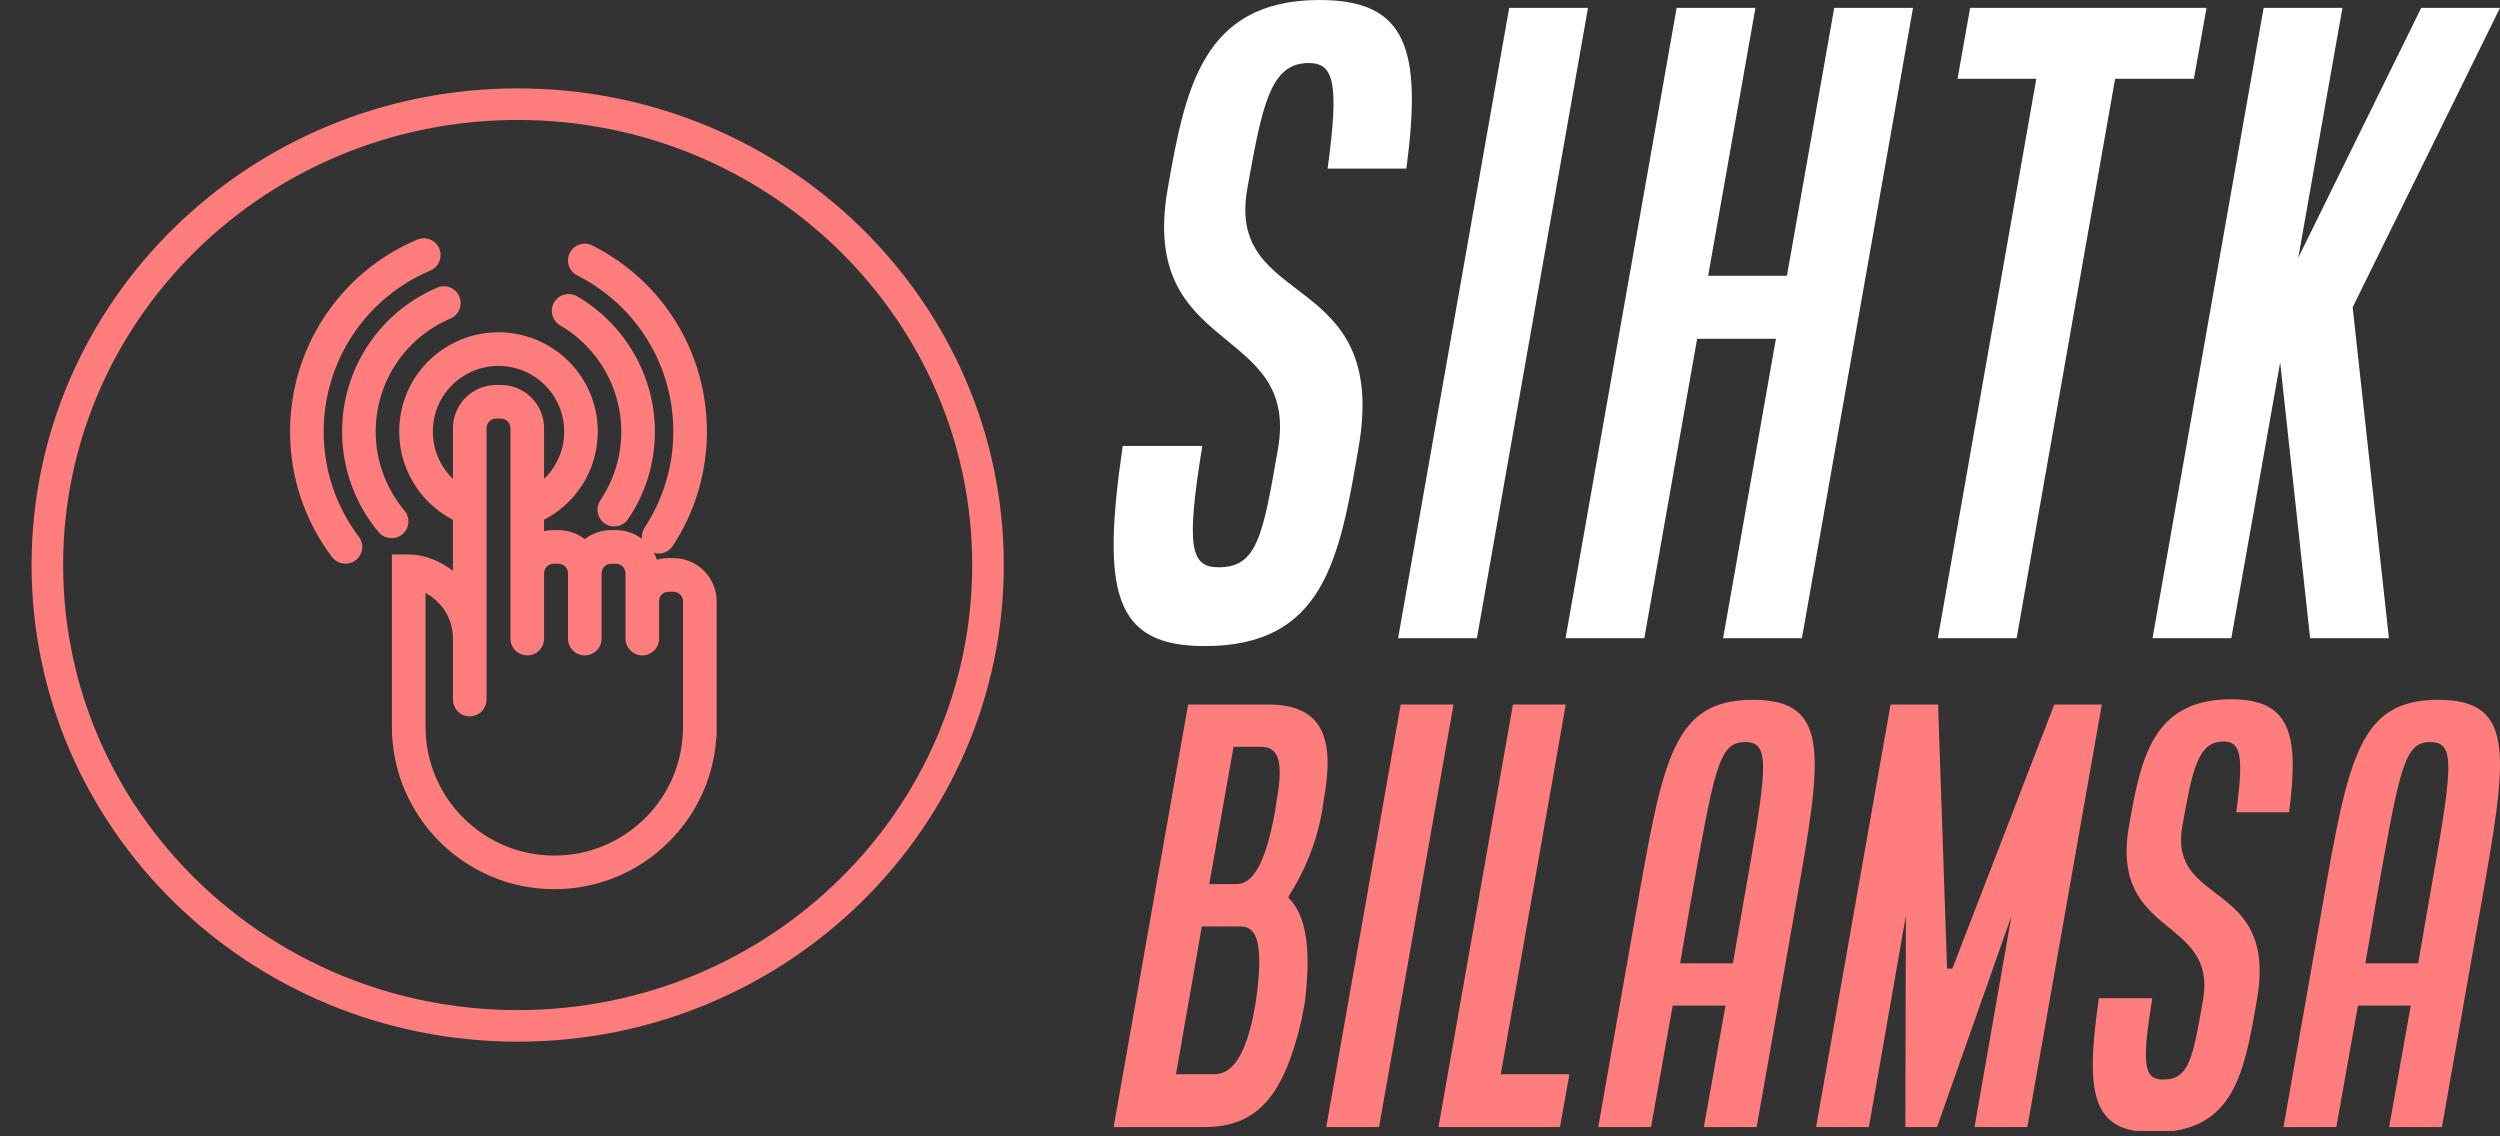<svg width="396" height="180" viewBox="0 0 396 180" fill="none" xmlns="http://www.w3.org/2000/svg">
<rect x="0" y="0" width="396" height="180" fill="#333333" stroke="none"/>
<g id="logo" clip-path="url(#clip0_1_15)">
<path id="Ellipse 1" d="M156.5 89.5C156.5 129.771 123.192 162.5 82 162.5C40.808 162.5 7.5 129.771 7.5 89.5C7.5 49.229 40.808 16.5 82 16.5C123.192 16.5 156.5 49.229 156.5 89.5Z" stroke="#FF7D7D" stroke-width="5"/>
<g id="SvgjsG5469">
<g id="Group">
<path id="Vector" d="M56.843 85.026C53.197 80.196 51.27 74.433 51.27 68.362C51.27 57.216 57.901 47.204 68.164 42.855C69.517 42.281 70.149 40.719 69.575 39.365C69.001 38.012 67.44 37.38 66.086 37.954C53.852 43.14 45.947 55.076 45.947 68.363C45.947 75.601 48.245 82.471 52.594 88.233C52.67 88.334 52.752 88.428 52.839 88.514C53.763 89.438 55.249 89.563 56.322 88.754C57.495 87.868 57.729 86.199 56.843 85.026Z" fill="#FF7D7D"/>
<path id="Vector_2" d="M88.735 51.538C94.707 55.016 98.415 61.462 98.415 68.362C98.415 72.26 97.267 76.021 95.094 79.236C94.369 80.31 94.531 81.723 95.415 82.606C95.533 82.725 95.665 82.834 95.809 82.931C97.027 83.754 98.681 83.434 99.504 82.215C102.274 78.117 103.736 73.325 103.737 68.361C103.737 59.573 99.015 51.363 91.413 46.936C90.142 46.196 88.513 46.627 87.774 47.896C87.035 49.169 87.466 50.799 88.735 51.538Z" fill="#FF7D7D"/>
<path id="Vector_3" d="M64.069 80.879C61.129 77.384 59.508 72.939 59.509 68.363C59.509 60.546 64.156 53.517 71.35 50.455C72.702 49.878 73.332 48.316 72.755 46.963C72.18 45.611 70.616 44.981 69.264 45.557C60.103 49.457 54.185 58.408 54.185 68.363C54.185 74.191 56.249 79.854 59.995 84.306C60.045 84.367 60.098 84.424 60.152 84.477C61.118 85.443 62.681 85.525 63.746 84.629C64.87 83.683 65.014 82.004 64.069 80.879Z" fill="#FF7D7D"/>
<path id="Vector_4" d="M113.448 117.011C113.491 116.821 113.515 116.624 113.515 116.422V115.151C113.515 115.143 113.515 115.136 113.515 115.128C113.515 115.126 113.515 115.125 113.515 115.123V95.259C113.515 91.483 110.442 88.409 106.665 88.409H105.93C105.278 88.409 104.649 88.497 104.056 88.657C103.932 88.283 103.777 87.921 103.591 87.574C104.684 87.895 105.904 87.484 106.563 86.482C110.104 81.098 111.976 74.832 111.976 68.362C111.976 55.831 105.023 44.533 93.831 38.879C92.52 38.216 90.918 38.743 90.256 40.054C89.593 41.366 90.119 42.968 91.431 43.63C100.82 48.374 106.653 57.85 106.653 68.362C106.653 73.79 105.083 79.044 102.116 83.558C101.75 84.113 101.621 84.755 101.702 85.367C100.515 84.46 99.072 83.967 97.552 83.967H96.818C95.281 83.967 93.821 84.471 92.627 85.4C91.469 84.502 90.016 83.967 88.441 83.967H87.707C87.186 83.967 86.675 84.026 86.179 84.138V82.32C88.268 81.24 90.122 79.699 91.558 77.778C92.05 77.12 92.494 76.42 92.876 75.696C94.061 73.45 94.688 70.915 94.688 68.361C94.688 64.16 93.053 60.211 90.082 57.24C89.102 56.26 87.998 55.413 86.799 54.724C84.424 53.356 81.714 52.633 78.961 52.633C76.523 52.633 74.184 53.177 72.011 54.248C66.596 56.919 63.233 62.327 63.233 68.36C63.233 71.609 64.216 74.729 66.077 77.382C66.601 78.128 67.194 78.835 67.84 79.481C69.005 80.646 70.321 81.605 71.743 82.341V90.413C69.602 88.777 67.069 87.824 64.739 87.824H62.078V112.484V113.412V115.126C62.078 122.217 64.962 128.646 69.618 133.303C74.276 137.96 80.706 140.844 87.795 140.844C94.665 140.844 101.123 138.168 105.981 133.311C110.394 128.903 113.005 123.172 113.448 117.011ZM71.605 75.72C71.177 75.291 70.784 74.823 70.437 74.329C69.208 72.576 68.558 70.513 68.558 68.363C68.558 64.37 70.784 60.793 74.367 59.025C75.801 58.317 77.348 57.959 78.963 57.959C80.785 57.959 82.577 58.437 84.145 59.339C84.938 59.796 85.67 60.357 86.32 61.006C88.285 62.971 89.367 65.584 89.367 68.363C89.367 70.078 88.965 71.709 88.17 73.213C87.918 73.691 87.625 74.155 87.299 74.59C86.957 75.047 86.581 75.466 86.18 75.854V67.827C86.18 65.997 85.468 64.277 84.174 62.983C82.881 61.689 81.16 60.977 79.33 60.977H78.595C74.818 60.977 71.745 64.049 71.745 67.827V75.853C71.697 75.809 71.651 75.765 71.605 75.72ZM87.797 135.524C82.174 135.524 77.075 133.237 73.383 129.543C69.69 125.851 67.402 120.751 67.402 115.128V112.486V93.921C68.001 94.242 68.623 94.675 69.22 95.243C70.371 96.345 71.745 98.256 71.745 101.15V110.81C71.745 111.545 72.043 112.21 72.525 112.692C73.007 113.174 73.671 113.471 74.407 113.471C75.876 113.471 77.069 112.279 77.069 110.81V67.826C77.069 66.983 77.754 66.298 78.595 66.299H79.33C79.738 66.299 80.121 66.458 80.41 66.747C80.699 67.036 80.858 67.419 80.857 67.827V101.151C80.857 102.621 82.049 103.813 83.518 103.813C84.988 103.813 86.18 102.621 86.18 101.151V90.818C86.18 90.41 86.339 90.027 86.627 89.738C86.915 89.449 87.299 89.291 87.708 89.291H88.442C89.284 89.291 89.969 89.977 89.969 90.819V92.969V101.152C89.969 101.888 90.267 102.553 90.749 103.034C91.231 103.516 91.896 103.814 92.631 103.814C94.101 103.814 95.293 102.623 95.293 101.152V94.508C95.293 94.506 95.293 94.505 95.293 94.502V90.818C95.293 90.411 95.452 90.027 95.74 89.738C96.028 89.449 96.411 89.29 96.82 89.291H97.555C97.963 89.291 98.346 89.451 98.634 89.739C98.923 90.028 99.081 90.411 99.081 90.819V95.142C99.081 95.145 99.081 95.147 99.081 95.149V98.125C99.081 98.126 99.081 98.126 99.081 98.127V101.152C99.081 102.623 100.272 103.814 101.743 103.814C103.212 103.814 104.405 102.622 104.405 101.152V95.148C104.406 94.342 105.062 93.735 105.931 93.735H106.666C107.074 93.735 107.457 93.894 107.746 94.183C108.035 94.472 108.193 94.855 108.193 95.263V115.14C108.19 120.585 106.07 125.704 102.219 129.553C98.366 133.403 93.245 135.524 87.797 135.524Z" fill="#FF7D7D"/>
</g>
</g>
<g id="SvgjsG5470">
<path id="Vector_5" d="M177.84 70.64H190.446C187.825 86.74 188.574 89.86 193.067 89.86C199.182 89.86 200.056 84.743 202.427 71.139C205.922 51.17 180.336 56.537 184.954 29.953C187.7 14.353 190.321 0 209.042 0C222.895 0 225.266 7.863 222.77 26.708H210.29C212.162 13.105 211.288 9.984 207.294 9.984C201.179 9.984 199.931 16.724 197.56 29.953C194.19 49.298 220.274 42.434 215.157 71.139C212.162 88.612 209.666 102.34 190.82 102.34C176.343 102.34 174.471 93.729 177.84 70.64ZM221.46 101.092L239.057 1.248H251.538L233.94 101.092H221.46ZM247.981 101.092L265.578 1.248H278.059L270.571 43.682H283.051L290.54 1.248H303.02L285.423 101.092H272.942L281.304 53.666H268.823L260.461 101.092H247.981ZM306.951 101.092L322.552 12.48H310.072L312.068 1.248H349.51L347.513 12.48H335.033L319.432 101.092H306.951ZM340.961 101.092L358.558 1.248H371.039L364.05 40.811L383.519 1.248H396L372.661 48.674L378.402 101.092H365.922L361.179 57.41L353.441 101.092H340.961Z" fill="white"/>
</g>
<g id="SvgjsG5471">
<path id="Vector_6" d="M176.402 178.527L188.198 111.601H200.914C209.531 111.601 211.455 116.955 209.698 126.576L209.447 128.332C208.443 134.105 206.268 138.622 204.177 141.885L204.093 142.22C206.77 144.813 207.774 149.916 206.686 158.784L206.184 161.461C203.424 173.257 199.408 178.527 190.791 178.527H176.402ZM191.544 140.044H195.895C198.237 140.044 200.412 137.284 202.002 128.332L202.253 126.576C203.424 120.134 202.253 118.293 199.743 118.293H195.393L191.544 140.044ZM186.274 170.161H192.297C194.807 170.161 196.898 168.07 198.404 161.461L198.906 158.784C200.328 148.829 198.906 146.737 196.396 146.737H190.373L186.274 170.161ZM210.075 178.527L221.87 111.601H230.236L218.44 178.527H210.075ZM227.852 178.527L239.648 111.601H248.013L237.723 170.161H248.599L247.093 178.527H227.852ZM253.158 178.527L259.349 143.391C263.448 120.05 265.121 110.848 277.67 110.848C290.219 110.848 288.546 120.05 284.446 143.391L278.256 178.527H269.89L273.32 159.286H264.954L261.524 178.527H253.158ZM266.125 152.593H274.491L276.081 143.391C279.929 121.64 280.598 117.54 276.415 117.54C272.232 117.54 271.563 121.64 267.715 143.391L266.125 152.593ZM287.667 178.527L299.463 111.601H306.992L308.414 153.43H309.251L325.397 111.601H332.926L321.131 178.527H312.765L318.621 145.064L306.825 178.527H301.806L301.889 145.064L296.033 178.527H287.667ZM332.466 158.115H340.916C339.159 168.906 339.661 170.998 342.672 170.998C346.772 170.998 347.357 167.568 348.947 158.449C351.289 145.064 334.139 148.661 337.235 130.842C339.075 120.385 340.832 110.764 353.381 110.764C362.667 110.764 364.256 116.035 362.583 128.667H354.217C355.472 119.548 354.887 117.457 352.209 117.457C348.11 117.457 347.274 121.974 345.684 130.842C343.425 143.809 360.91 139.208 357.48 158.449C355.472 170.161 353.799 179.364 341.167 179.364C331.462 179.364 330.207 173.591 332.466 158.115ZM361.705 178.527L367.895 143.391C371.995 120.05 373.668 110.848 386.216 110.848C398.765 110.848 397.092 120.05 392.993 143.391L386.802 178.527H378.436L381.866 159.286H373.5L370.07 178.527H361.705ZM374.672 152.593H383.037L384.627 143.391C388.475 121.64 389.144 117.54 384.962 117.54C380.779 117.54 380.109 121.64 376.261 143.391L374.672 152.593Z" fill="#FF7D7D"/>
</g>
</g>
<defs>
<clipPath id="clip0_1_15">
<rect width="396" height="179.145" fill="white"/>
</clipPath>
</defs>
</svg>
